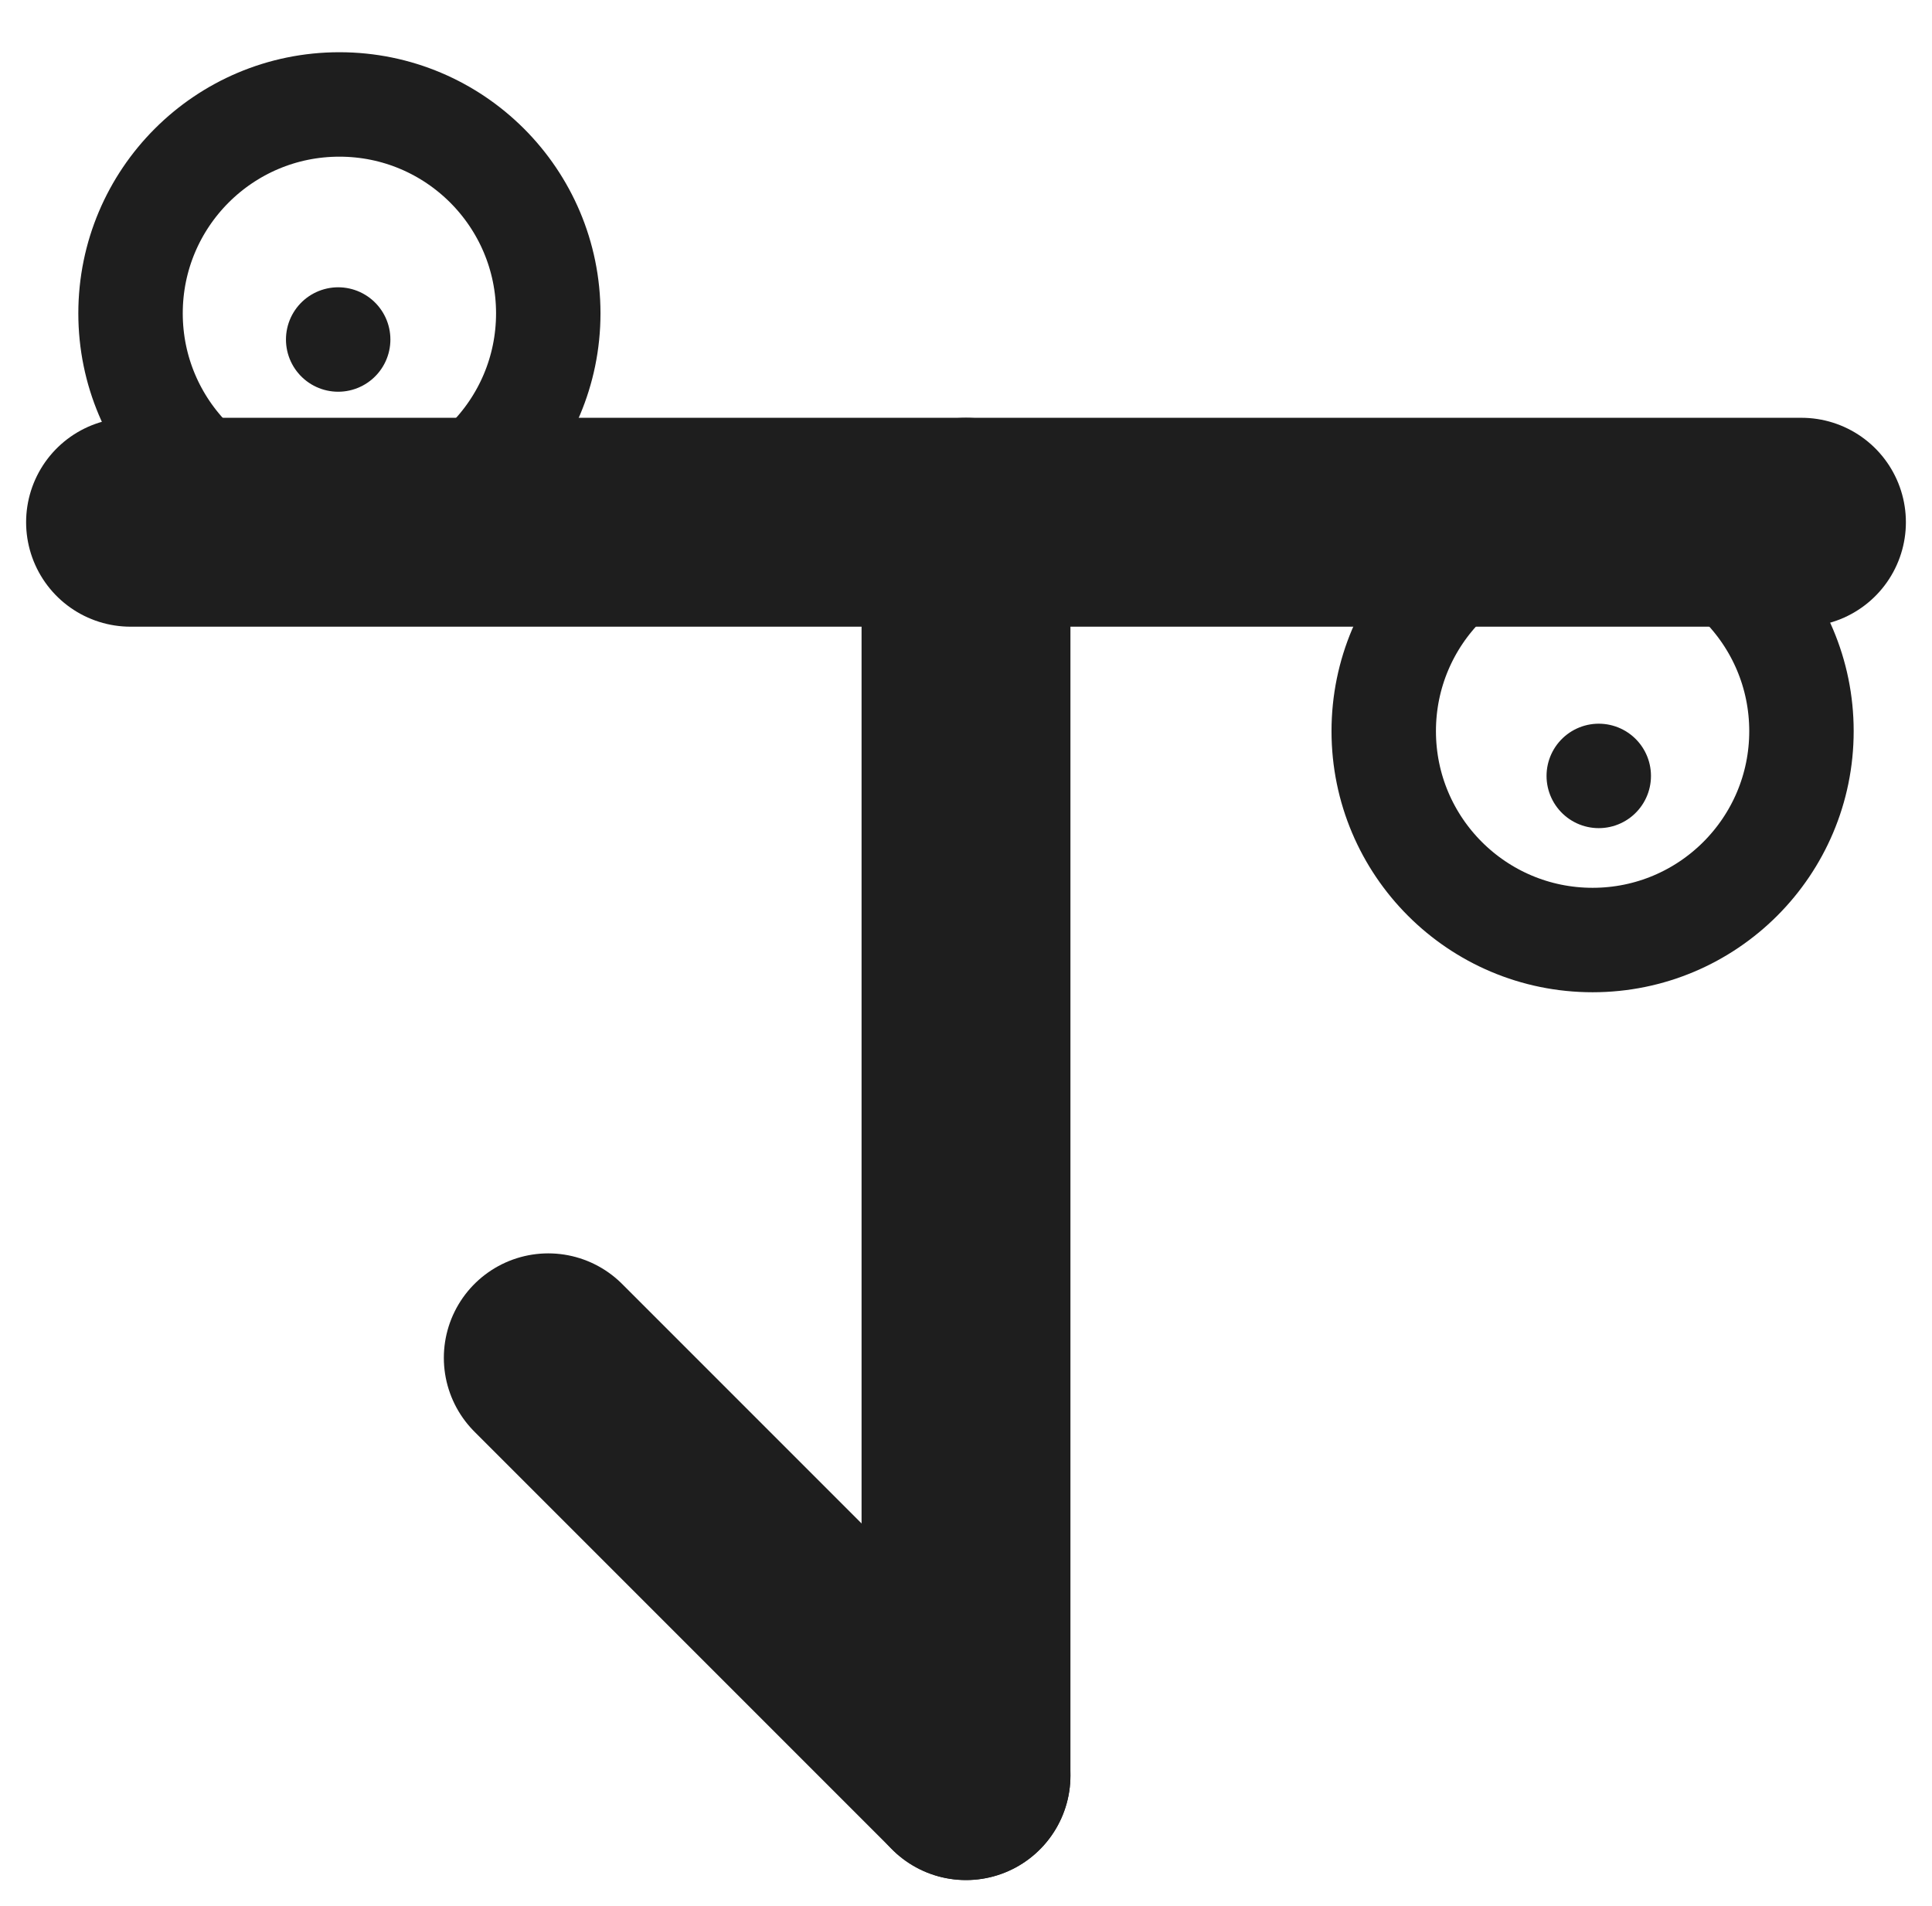 <svg width="74" height="73" viewBox="0 0 74 73" fill="none" xmlns="http://www.w3.org/2000/svg">
<rect width="74" height="73" fill="white"/>
<path d="M5 20H69" stroke="#1E1E1E" stroke-width="8" stroke-linecap="round" stroke-linejoin="bevel"/>
<path d="M37 20V68" stroke="#1E1E1E" stroke-width="8" stroke-linecap="round" stroke-linejoin="bevel"/>
<path d="M21 52L37 68" stroke="#1E1E1E" stroke-width="8" stroke-linecap="round" stroke-linejoin="bevel"/>
<circle cx="13" cy="12" r="8" stroke="#1E1E1E" stroke-width="4" stroke-linecap="round"/>
<circle cx="61" cy="28" r="8" stroke="#1E1E1E" stroke-width="4" stroke-linecap="round"/>
<path d="M12.953 13.002H12.953" stroke="#1E1E1E" stroke-width="4" stroke-linecap="round" stroke-linejoin="round"/>
<path d="M61.236 29.715H61.236" stroke="#1E1E1E" stroke-width="4" stroke-linecap="round" stroke-linejoin="round"/>
</svg>
